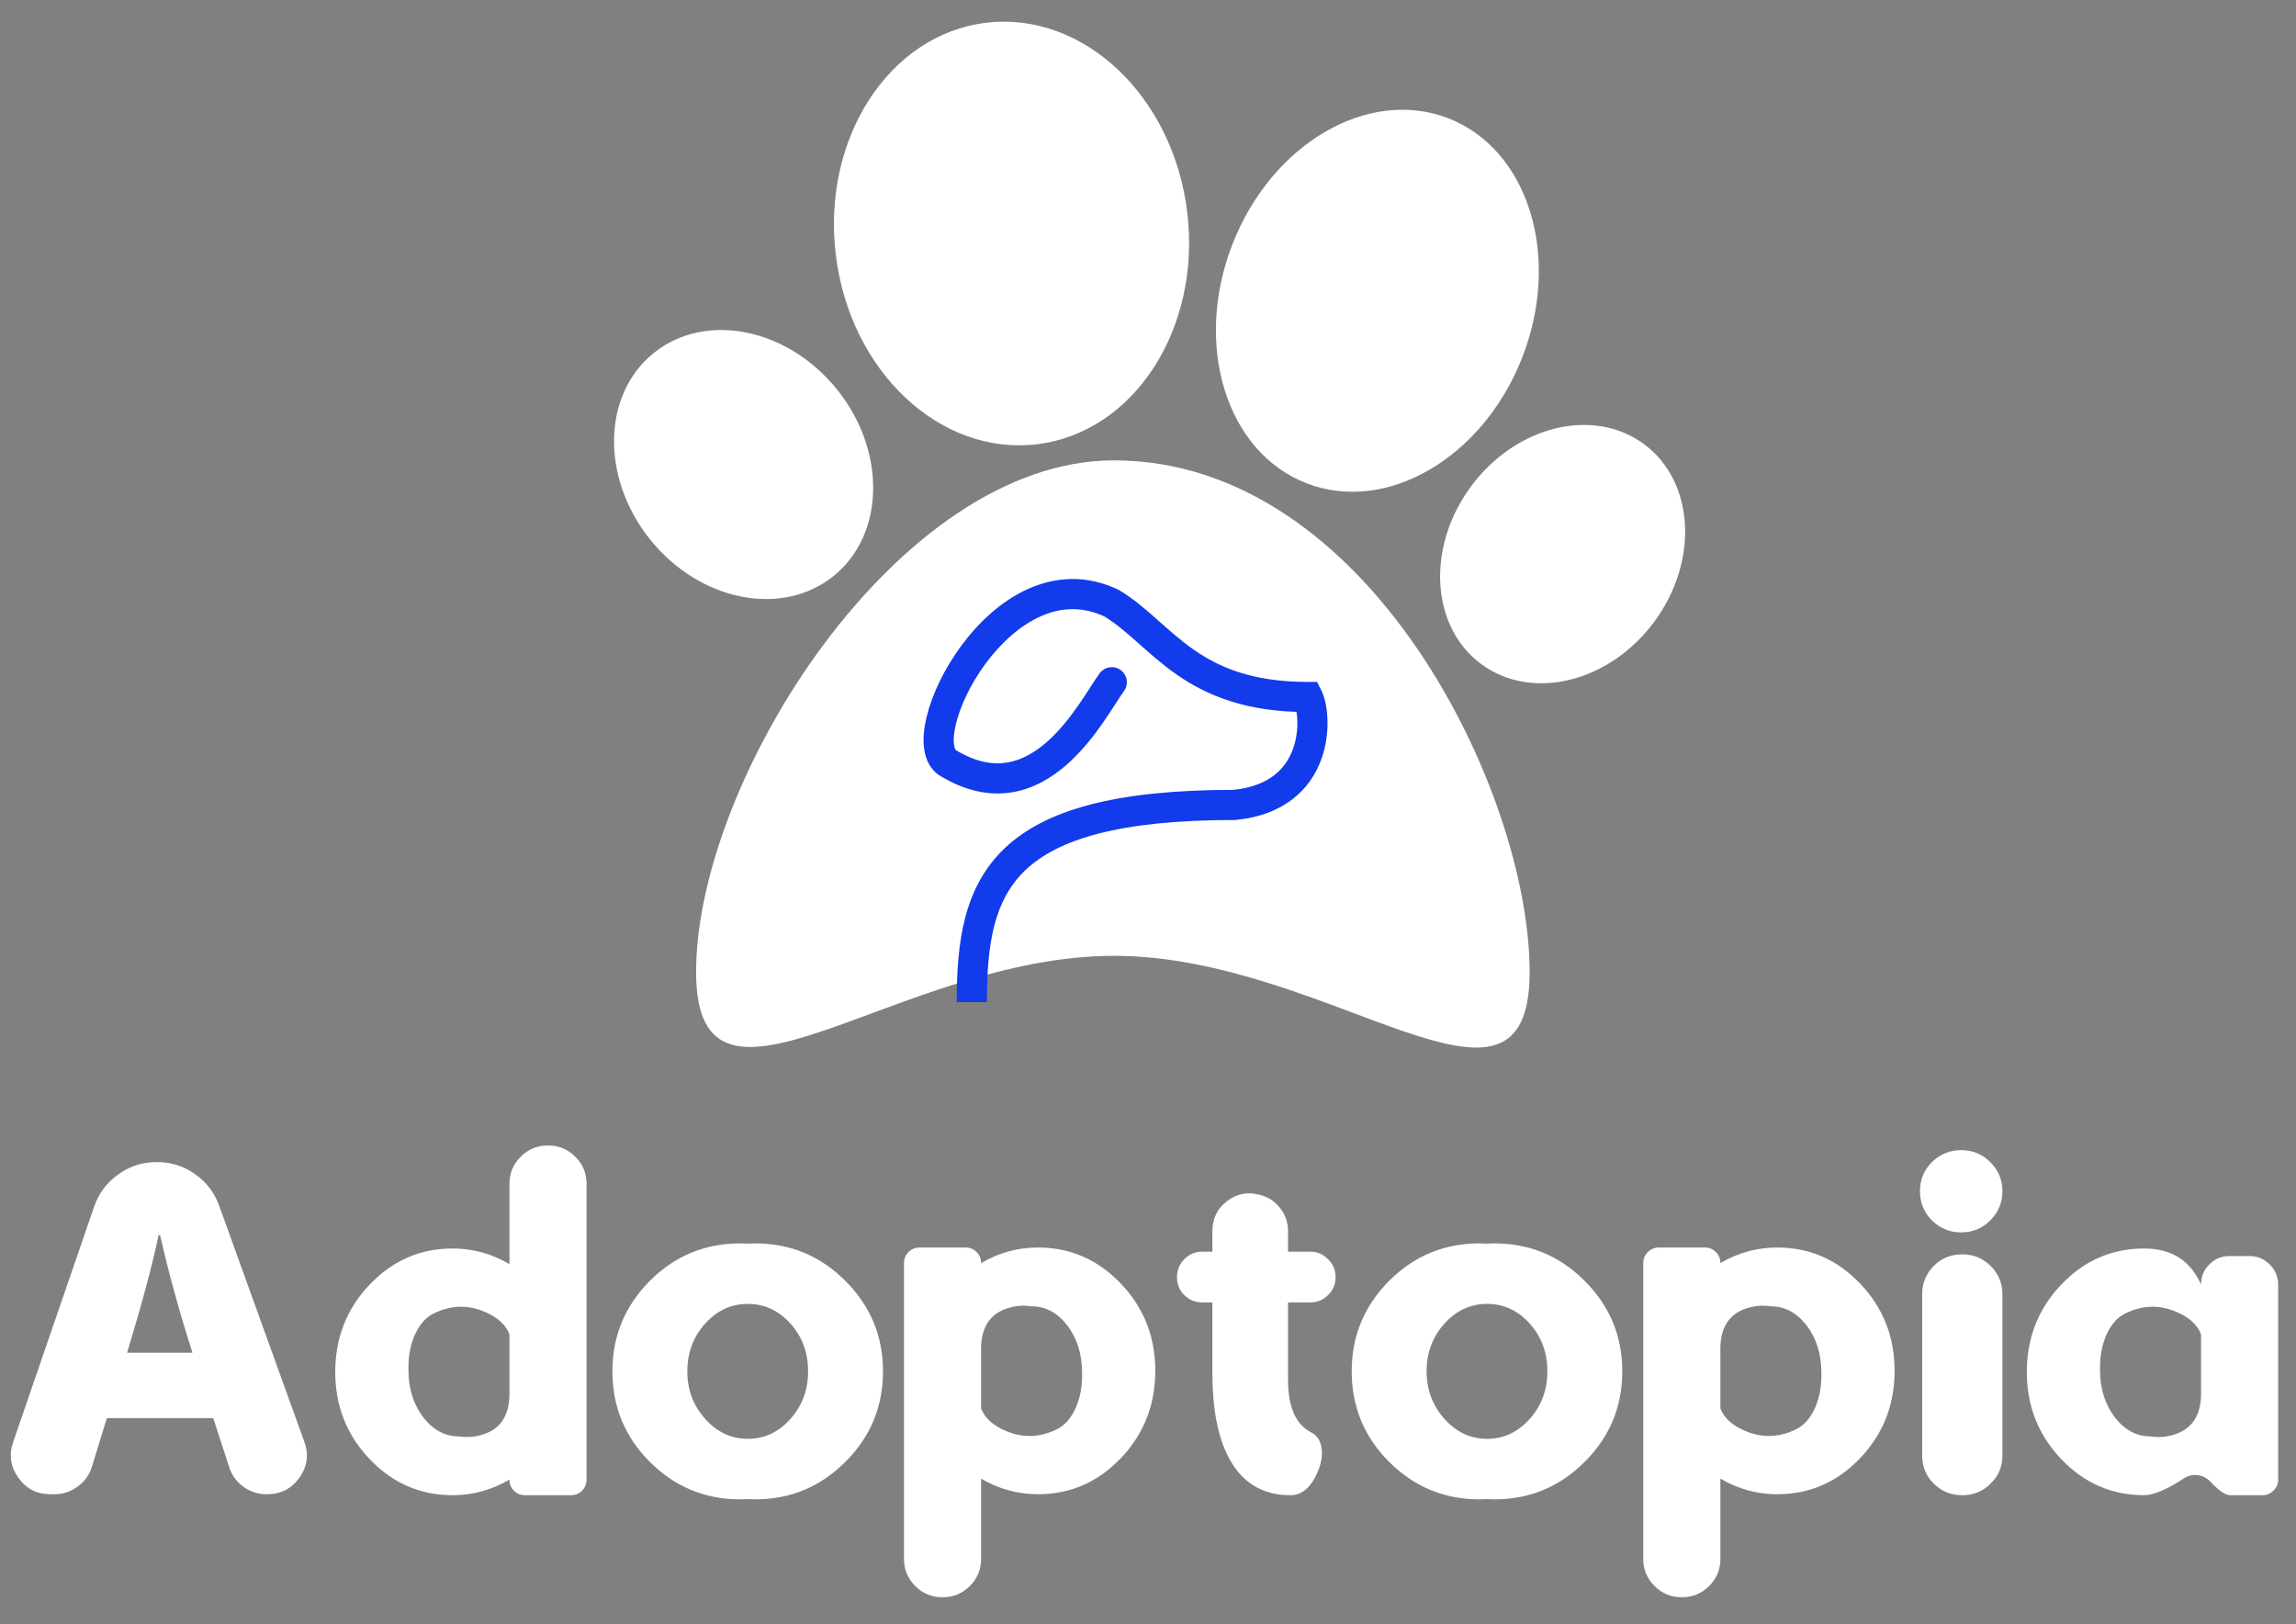<svg width="1066" height="754" viewBox="0 0 1066 754" fill="none" xmlns="http://www.w3.org/2000/svg">
<rect x="0" y="0" width="1066" height="754" fill="#808080" stroke="none"/>
<path d="M710.189 451.204C710.189 534.322 617.528 443.704 517.189 443.704C416.851 443.704 323.189 533.704 323.189 451.204C323.189 362.204 416.689 213.704 517.189 213.704C635.689 213.704 710.189 368.085 710.189 451.204Z" fill="white"/>
<ellipse cx="345.249" cy="215.643" rx="55.635" ry="66.499" transform="rotate(-38.91 345.249 215.643)" fill="white"/>
<ellipse cx="469.636" cy="108.397" rx="82.185" ry="98.541" transform="rotate(-6.894 469.636 108.397)" fill="white"/>
<ellipse cx="639.494" cy="139.615" rx="72.223" ry="90.883" transform="rotate(21.302 639.494 139.615)" fill="white"/>
<ellipse cx="725.5" cy="257.22" rx="52.879" ry="63.516" transform="rotate(36.567 725.5 257.22)" fill="white"/>
<path d="M573.189 373.649V380.649H573.538L573.886 380.614L573.189 373.649ZM607.188 323.553L613.425 320.374L611.477 316.553H607.188V323.553ZM516.188 280.053L519.813 274.064L519.516 273.885L519.204 273.736L516.188 280.053ZM440.189 354.203L436.56 360.189H436.56L440.189 354.203ZM521.797 320.891C524.11 317.793 523.473 313.407 520.375 311.094C517.277 308.782 512.891 309.418 510.578 312.516L521.797 320.891ZM458.189 465.203C458.189 437.843 461.558 417.71 476.133 403.879C490.935 389.832 519.018 380.649 573.189 380.649V366.649C518.361 366.649 485.443 375.743 466.496 393.723C447.321 411.92 444.189 437.564 444.189 465.203H458.189ZM573.886 380.614C585.004 379.502 593.705 375.995 600.296 370.845C606.875 365.704 610.983 359.216 613.382 352.71C615.764 346.249 616.488 339.713 616.326 334.198C616.169 328.873 615.16 323.778 613.425 320.374L600.952 326.732C601.383 327.579 602.207 330.371 602.332 334.61C602.451 338.66 601.905 343.367 600.246 347.867C598.603 352.322 595.899 356.514 591.676 359.813C587.465 363.103 581.374 365.795 572.493 366.683L573.886 380.614ZM607.188 316.553C581.266 316.553 565.788 309.7 553.972 301.407C547.884 297.135 542.703 292.44 537.258 287.613C531.93 282.888 526.298 277.99 519.813 274.064L512.563 286.041C517.828 289.228 522.596 293.323 527.971 298.088C533.229 302.75 539.054 308.042 545.929 312.867C560.038 322.768 578.311 330.553 607.188 330.553V316.553ZM436.56 360.189C448.408 367.373 459.59 369.477 469.885 367.787C480.03 366.122 488.543 360.901 495.448 354.8C502.349 348.703 507.96 341.448 512.315 335.168C514.502 332.015 516.416 329.041 518.014 326.56C519.672 323.986 520.872 322.13 521.797 320.891L510.578 312.516C509.295 314.235 507.792 316.576 506.244 318.979C504.636 321.475 502.843 324.26 500.811 327.19C496.729 333.076 491.861 339.288 486.179 344.308C480.501 349.325 474.327 352.87 467.618 353.972C461.059 355.048 453.221 353.918 443.819 348.218L436.56 360.189ZM519.204 273.736C504.379 266.658 489.922 267.726 477.307 273.389C464.914 278.952 454.387 288.872 446.443 299.583C438.492 310.303 432.732 322.345 430.214 332.776C428.961 337.963 428.411 343.157 429.076 347.768C429.74 352.378 431.794 357.299 436.56 360.189L443.819 348.218C443.811 348.213 443.703 348.16 443.534 347.853C443.342 347.505 443.089 346.854 442.933 345.771C442.612 343.543 442.809 340.259 443.823 336.061C445.836 327.723 450.68 317.37 457.687 307.923C464.7 298.468 473.485 290.45 483.04 286.161C492.372 281.972 502.497 281.273 513.172 286.37L519.204 273.736Z" fill="#123BEB"/>
<path d="M59.02 627.933H89.379L89.266 627.707C83.224 608.751 78.24 590.626 74.312 573.332H73.633C70.763 587.076 65.892 605.277 59.02 627.933ZM101.727 559.625L141.262 669.167C143.452 675.058 142.734 680.609 139.109 685.82C135.409 691.031 130.424 693.636 124.156 693.636H123.703C119.776 693.636 116.189 692.466 112.941 690.125C109.77 687.783 107.579 684.725 106.371 680.949L99.008 658.292H49.617L42.707 680.722C41.574 684.574 39.384 687.67 36.137 690.011C32.889 692.428 29.264 693.636 25.262 693.636H23.336C17.068 693.636 12.121 691.069 8.496 685.933C4.871 680.873 4.078 675.36 6.117 669.394L43.727 560.078C45.841 553.96 49.542 549.014 54.828 545.238C60.115 541.386 66.043 539.46 72.613 539.46H72.953C79.448 539.46 85.301 541.311 90.512 545.011C95.798 548.712 99.537 553.583 101.727 559.625ZM189.633 634.617V635.976C189.633 644.51 191.898 651.798 196.43 657.839C201.036 663.806 206.587 666.789 213.082 666.789C216.934 667.393 220.785 667.053 224.637 665.769C232.34 663.201 236.305 657.197 236.531 647.757V619.437C234.794 614.755 230.641 611.13 224.07 608.562C216.518 605.617 208.966 605.994 201.414 609.695C197.789 611.432 194.882 614.679 192.691 619.437C190.652 623.968 189.633 629.028 189.633 634.617ZM210.137 579.562C219.501 579.562 228.299 581.979 236.531 586.812V549.429C236.531 544.596 238.268 540.442 241.742 536.968C245.216 533.494 249.37 531.757 254.203 531.757H254.656C259.49 531.757 263.643 533.494 267.117 536.968C270.591 540.442 272.328 544.596 272.328 549.429V686.839C272.328 688.878 271.611 690.615 270.176 692.05C268.741 693.41 267.042 694.089 265.078 694.089H243.781C241.742 694.089 240.043 693.41 238.684 692.05C237.249 690.615 236.531 688.916 236.531 686.953V686.839C228.299 691.673 219.501 694.089 210.137 694.089C195.108 694.089 182.27 688.501 171.621 677.324C160.973 666.147 155.648 652.666 155.648 636.882C155.648 621.023 160.973 607.505 171.621 596.328C182.27 585.151 195.108 579.562 210.137 579.562ZM327.383 658.632C332.896 664.825 339.504 667.921 347.207 667.921C354.91 667.921 361.518 664.825 367.031 658.632C372.469 652.515 375.188 645.152 375.188 636.542C375.188 627.933 372.469 620.57 367.031 614.453C361.518 608.335 354.91 605.277 347.207 605.277C339.504 605.277 332.896 608.335 327.383 614.453C321.87 620.57 319.113 627.933 319.113 636.542C319.113 645.152 321.87 652.515 327.383 658.632ZM347.207 577.296C348.264 577.221 349.359 577.183 350.492 577.183C366.956 577.183 380.965 582.998 392.52 594.628C404.15 606.259 409.965 620.23 409.965 636.542C409.965 653.006 404.15 667.015 392.52 678.57C380.965 690.2 366.956 696.015 350.492 696.015C349.359 696.015 348.264 695.977 347.207 695.902C345.999 695.977 344.828 696.015 343.695 696.015C327.307 696.015 313.298 690.2 301.668 678.57C290.113 667.015 284.336 653.006 284.336 636.542C284.336 620.23 290.113 606.259 301.668 594.628C313.298 582.998 327.307 577.183 343.695 577.183C344.828 577.183 345.999 577.221 347.207 577.296ZM502.402 638.582V637.222C502.402 628.688 500.137 621.401 495.605 615.359C490.999 609.393 485.448 606.41 478.953 606.41C475.102 605.806 471.25 606.145 467.398 607.429C459.695 609.997 455.73 616.001 455.504 625.441V653.761C457.241 658.444 461.395 662.069 467.965 664.636C475.517 667.582 483.069 667.204 490.621 663.503C494.246 661.766 497.154 658.519 499.344 653.761C501.383 649.23 502.402 644.17 502.402 638.582ZM481.898 693.636C472.534 693.636 463.736 691.22 455.504 686.386V723.769C455.504 728.602 453.767 732.756 450.293 736.23C446.819 739.704 442.665 741.441 437.832 741.441H437.379C432.546 741.441 428.392 739.704 424.918 736.23C421.444 732.756 419.707 728.602 419.707 723.769V586.359C419.707 584.32 420.424 582.583 421.859 581.148C423.294 579.789 424.993 579.109 426.957 579.109H448.254C450.293 579.109 451.992 579.789 453.352 581.148C454.786 582.583 455.504 584.282 455.504 586.246V586.359C463.736 581.526 472.534 579.109 481.898 579.109C496.927 579.109 509.766 584.697 520.414 595.875C531.062 607.052 536.387 620.532 536.387 636.316C536.387 652.175 531.062 665.694 520.414 676.871C509.766 688.048 496.927 693.636 481.898 693.636ZM598.012 640.394C598.012 653.082 601.561 661.238 608.66 664.863C611.379 666.222 613.003 668.563 613.531 671.886C614.06 674.832 613.682 678.079 612.398 681.628C609.302 689.936 604.884 694.089 599.145 694.089C586.079 694.089 576.488 688.199 570.371 676.417C565.462 666.977 562.97 654.214 562.895 638.128V604.597H558.137C554.889 604.597 552.133 603.464 549.867 601.199C547.602 598.933 546.469 596.177 546.469 592.929V592.703C546.469 589.531 547.602 586.812 549.867 584.546C552.133 582.205 554.889 581.035 558.137 581.035H562.895V571.406C562.895 565.666 565.16 561.059 569.691 557.585C574.223 554.111 579.245 553.13 584.758 554.64L585.211 554.753C588.987 555.735 592.046 557.774 594.387 560.871C596.803 564.042 598.012 567.554 598.012 571.406V581.035H608.434C611.605 581.035 614.324 582.205 616.59 584.546C618.931 586.812 620.102 589.531 620.102 592.703V592.929C620.102 596.177 618.931 598.933 616.59 601.199C614.324 603.464 611.605 604.597 608.434 604.597H598.012V640.394ZM670.625 658.632C676.138 664.825 682.746 667.921 690.449 667.921C698.152 667.921 704.76 664.825 710.273 658.632C715.711 652.515 718.43 645.152 718.43 636.542C718.43 627.933 715.711 620.57 710.273 614.453C704.76 608.335 698.152 605.277 690.449 605.277C682.746 605.277 676.138 608.335 670.625 614.453C665.112 620.57 662.355 627.933 662.355 636.542C662.355 645.152 665.112 652.515 670.625 658.632ZM690.449 577.296C691.507 577.221 692.602 577.183 693.734 577.183C710.198 577.183 724.207 582.998 735.762 594.628C747.392 606.259 753.207 620.23 753.207 636.542C753.207 653.006 747.392 667.015 735.762 678.57C724.207 690.2 710.198 696.015 693.734 696.015C692.602 696.015 691.507 695.977 690.449 695.902C689.241 695.977 688.07 696.015 686.938 696.015C670.549 696.015 656.54 690.2 644.91 678.57C633.355 667.015 627.578 653.006 627.578 636.542C627.578 620.23 633.355 606.259 644.91 594.628C656.54 582.998 670.549 577.183 686.938 577.183C688.07 577.183 689.241 577.221 690.449 577.296ZM845.645 638.582V637.222C845.645 628.688 843.379 621.401 838.848 615.359C834.241 609.393 828.69 606.41 822.195 606.41C818.344 605.806 814.492 606.145 810.641 607.429C802.938 609.997 798.973 616.001 798.746 625.441V653.761C800.483 658.444 804.637 662.069 811.207 664.636C818.759 667.582 826.311 667.204 833.863 663.503C837.488 661.766 840.396 658.519 842.586 653.761C844.625 649.23 845.645 644.17 845.645 638.582ZM825.141 693.636C815.776 693.636 806.978 691.22 798.746 686.386V723.769C798.746 728.602 797.009 732.756 793.535 736.23C790.061 739.704 785.908 741.441 781.074 741.441H780.621C775.788 741.441 771.634 739.704 768.16 736.23C764.686 732.756 762.949 728.602 762.949 723.769V586.359C762.949 584.32 763.667 582.583 765.102 581.148C766.536 579.789 768.236 579.109 770.199 579.109H791.496C793.535 579.109 795.234 579.789 796.594 581.148C798.029 582.583 798.746 584.282 798.746 586.246V586.359C806.978 581.526 815.776 579.109 825.141 579.109C840.169 579.109 853.008 584.697 863.656 595.875C874.305 607.052 879.629 620.532 879.629 636.316C879.629 652.175 874.305 665.694 863.656 676.871C853.008 688.048 840.169 693.636 825.141 693.636ZM910.895 694.089C905.759 694.089 901.379 692.277 897.754 688.652C894.204 685.102 892.43 680.76 892.43 675.625V600.746C892.43 595.686 894.204 591.343 897.754 587.718C901.379 584.093 905.759 582.281 910.895 582.281H911.234C916.294 582.281 920.637 584.093 924.262 587.718C927.887 591.343 929.699 595.686 929.699 600.746V675.625C929.699 680.76 927.887 685.102 924.262 688.652C920.637 692.277 916.294 694.089 911.234 694.089H910.895ZM929.699 552.941C929.699 558.227 927.811 562.759 924.035 566.535C920.335 570.235 915.841 572.085 910.555 572.085C905.268 572.085 900.737 570.235 896.961 566.535C893.26 562.759 891.41 558.227 891.41 552.941C891.41 547.654 893.26 543.161 896.961 539.46C900.737 535.76 905.268 533.91 910.555 533.91C915.841 533.91 920.335 535.76 924.035 539.46C927.811 543.161 929.699 547.654 929.699 552.941ZM975.012 634.617V635.976C975.012 644.51 977.277 651.798 981.809 657.839C986.415 663.806 991.966 666.789 998.461 666.789C1002.31 667.393 1006.16 667.053 1010.02 665.769C1017.72 663.126 1021.68 657.122 1021.91 647.757V619.437C1020.17 614.755 1016.02 611.13 1009.45 608.562C1001.9 605.617 994.345 605.994 986.793 609.695C983.168 611.432 980.26 614.679 978.07 619.437C976.031 623.968 975.012 629.028 975.012 634.617ZM957 677.324C946.352 666.147 941.027 652.666 941.027 636.882C941.027 621.023 946.352 607.505 957 596.328C967.648 585.151 980.487 579.562 995.516 579.562C1008.2 579.562 1017 585.151 1021.91 596.328V596.214C1021.91 592.589 1023.19 589.493 1025.76 586.925C1028.33 584.358 1031.43 583.074 1035.05 583.074H1044.34C1048.04 583.074 1051.17 584.358 1053.74 586.925C1056.39 589.569 1057.71 592.703 1057.71 596.328V686.839C1057.71 688.878 1056.99 690.578 1055.55 691.937C1054.12 693.372 1052.42 694.089 1050.46 694.089H1035.5C1033.24 694.089 1030.18 692.013 1026.33 687.859C1024.67 686.122 1022.7 685.102 1020.44 684.8C1018.1 684.498 1015.94 684.989 1013.98 686.273C1005.98 691.484 999.82 694.089 995.516 694.089C980.487 694.089 967.648 688.501 957 677.324Z" fill="white"/>
</svg>
